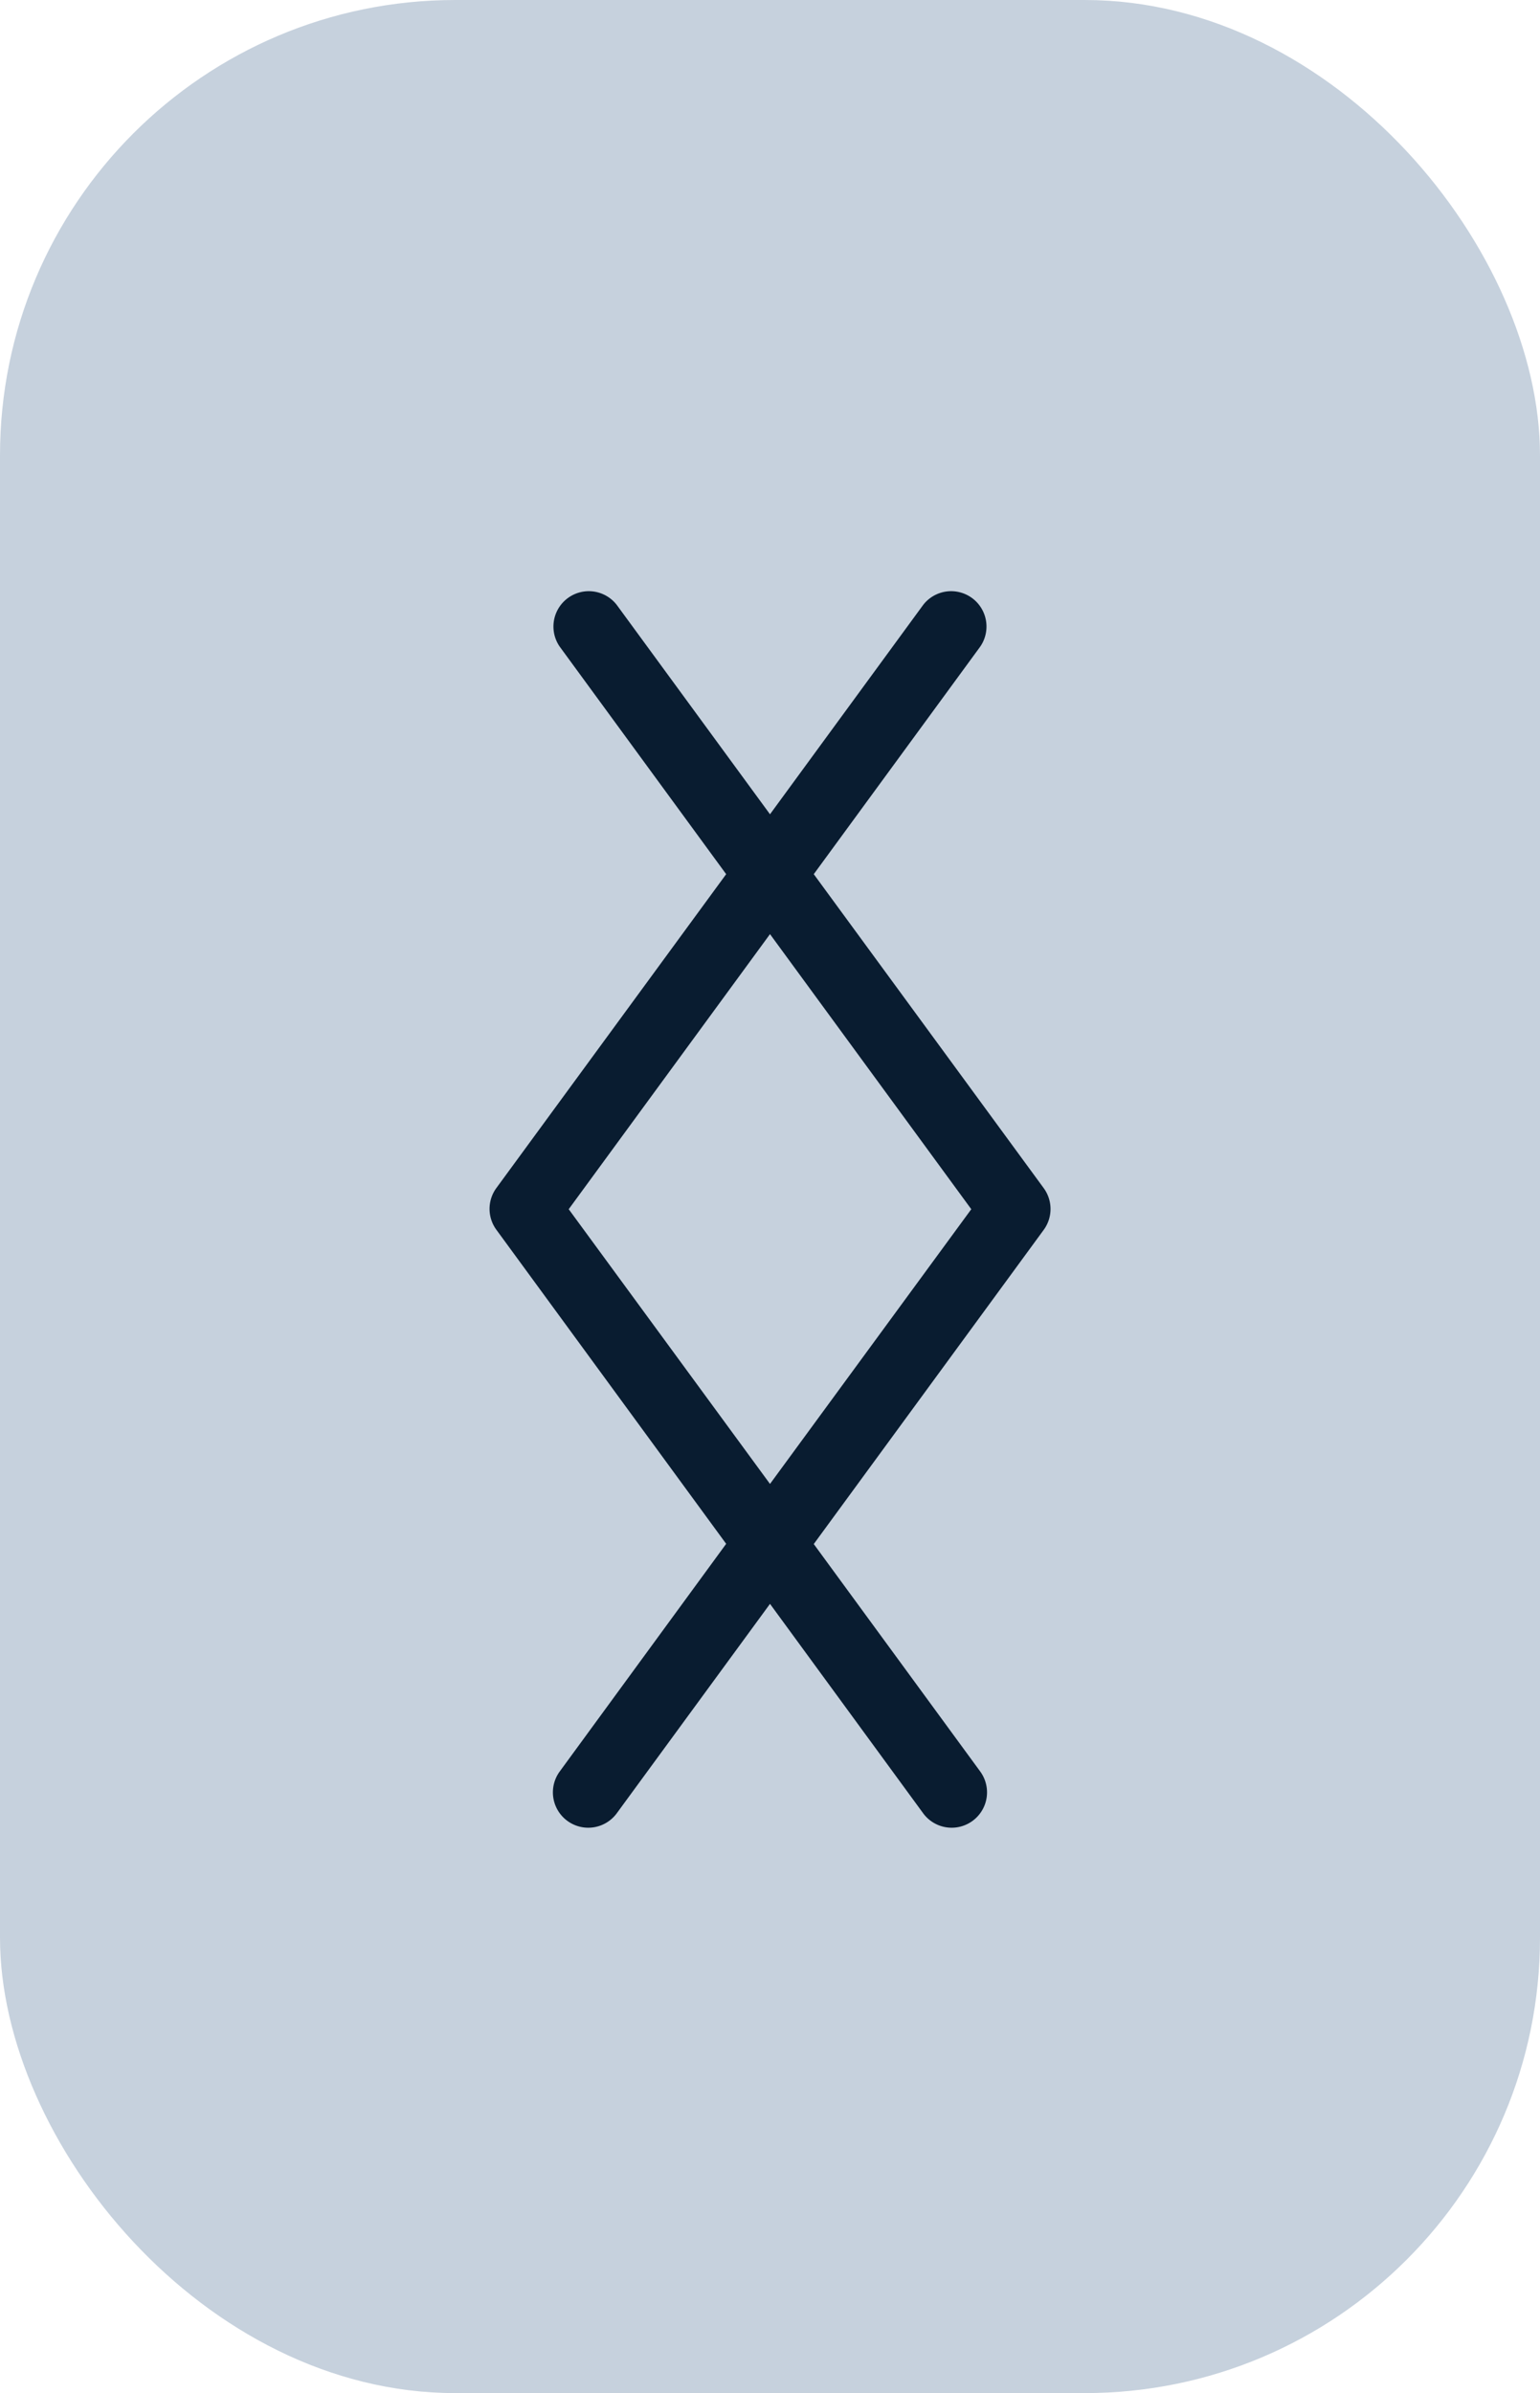 <svg xmlns="http://www.w3.org/2000/svg" viewBox="0 0 217.82 338.42"><defs><style>.cls-1{fill:#c6d1dd;}.cls-2{fill:#091c30;}</style></defs><g id="Layer_2" data-name="Layer 2"><g id="Layer_9" data-name="Layer 9"><rect class="cls-1" width="217.82" height="338.42" rx="64.4"/><path class="cls-2" d="M147.61,168,115.1,123.62l23.54-32.17a5,5,0,0,0-8.07-5.9l-21.66,29.6L87.24,85.55a5,5,0,0,0-8.07,5.9l23.54,32.17L70.21,168a5,5,0,0,0,0,5.91l32.5,44.41L79.17,250.51a5,5,0,0,0,8.07,5.91l21.67-29.61,21.66,29.61a5,5,0,0,0,8.07-5.91L115.1,218.35l32.51-44.41A5,5,0,0,0,147.61,168Zm-38.7,41.85L80.44,171l28.47-38.9L137.38,171Z"/></g></g></svg>